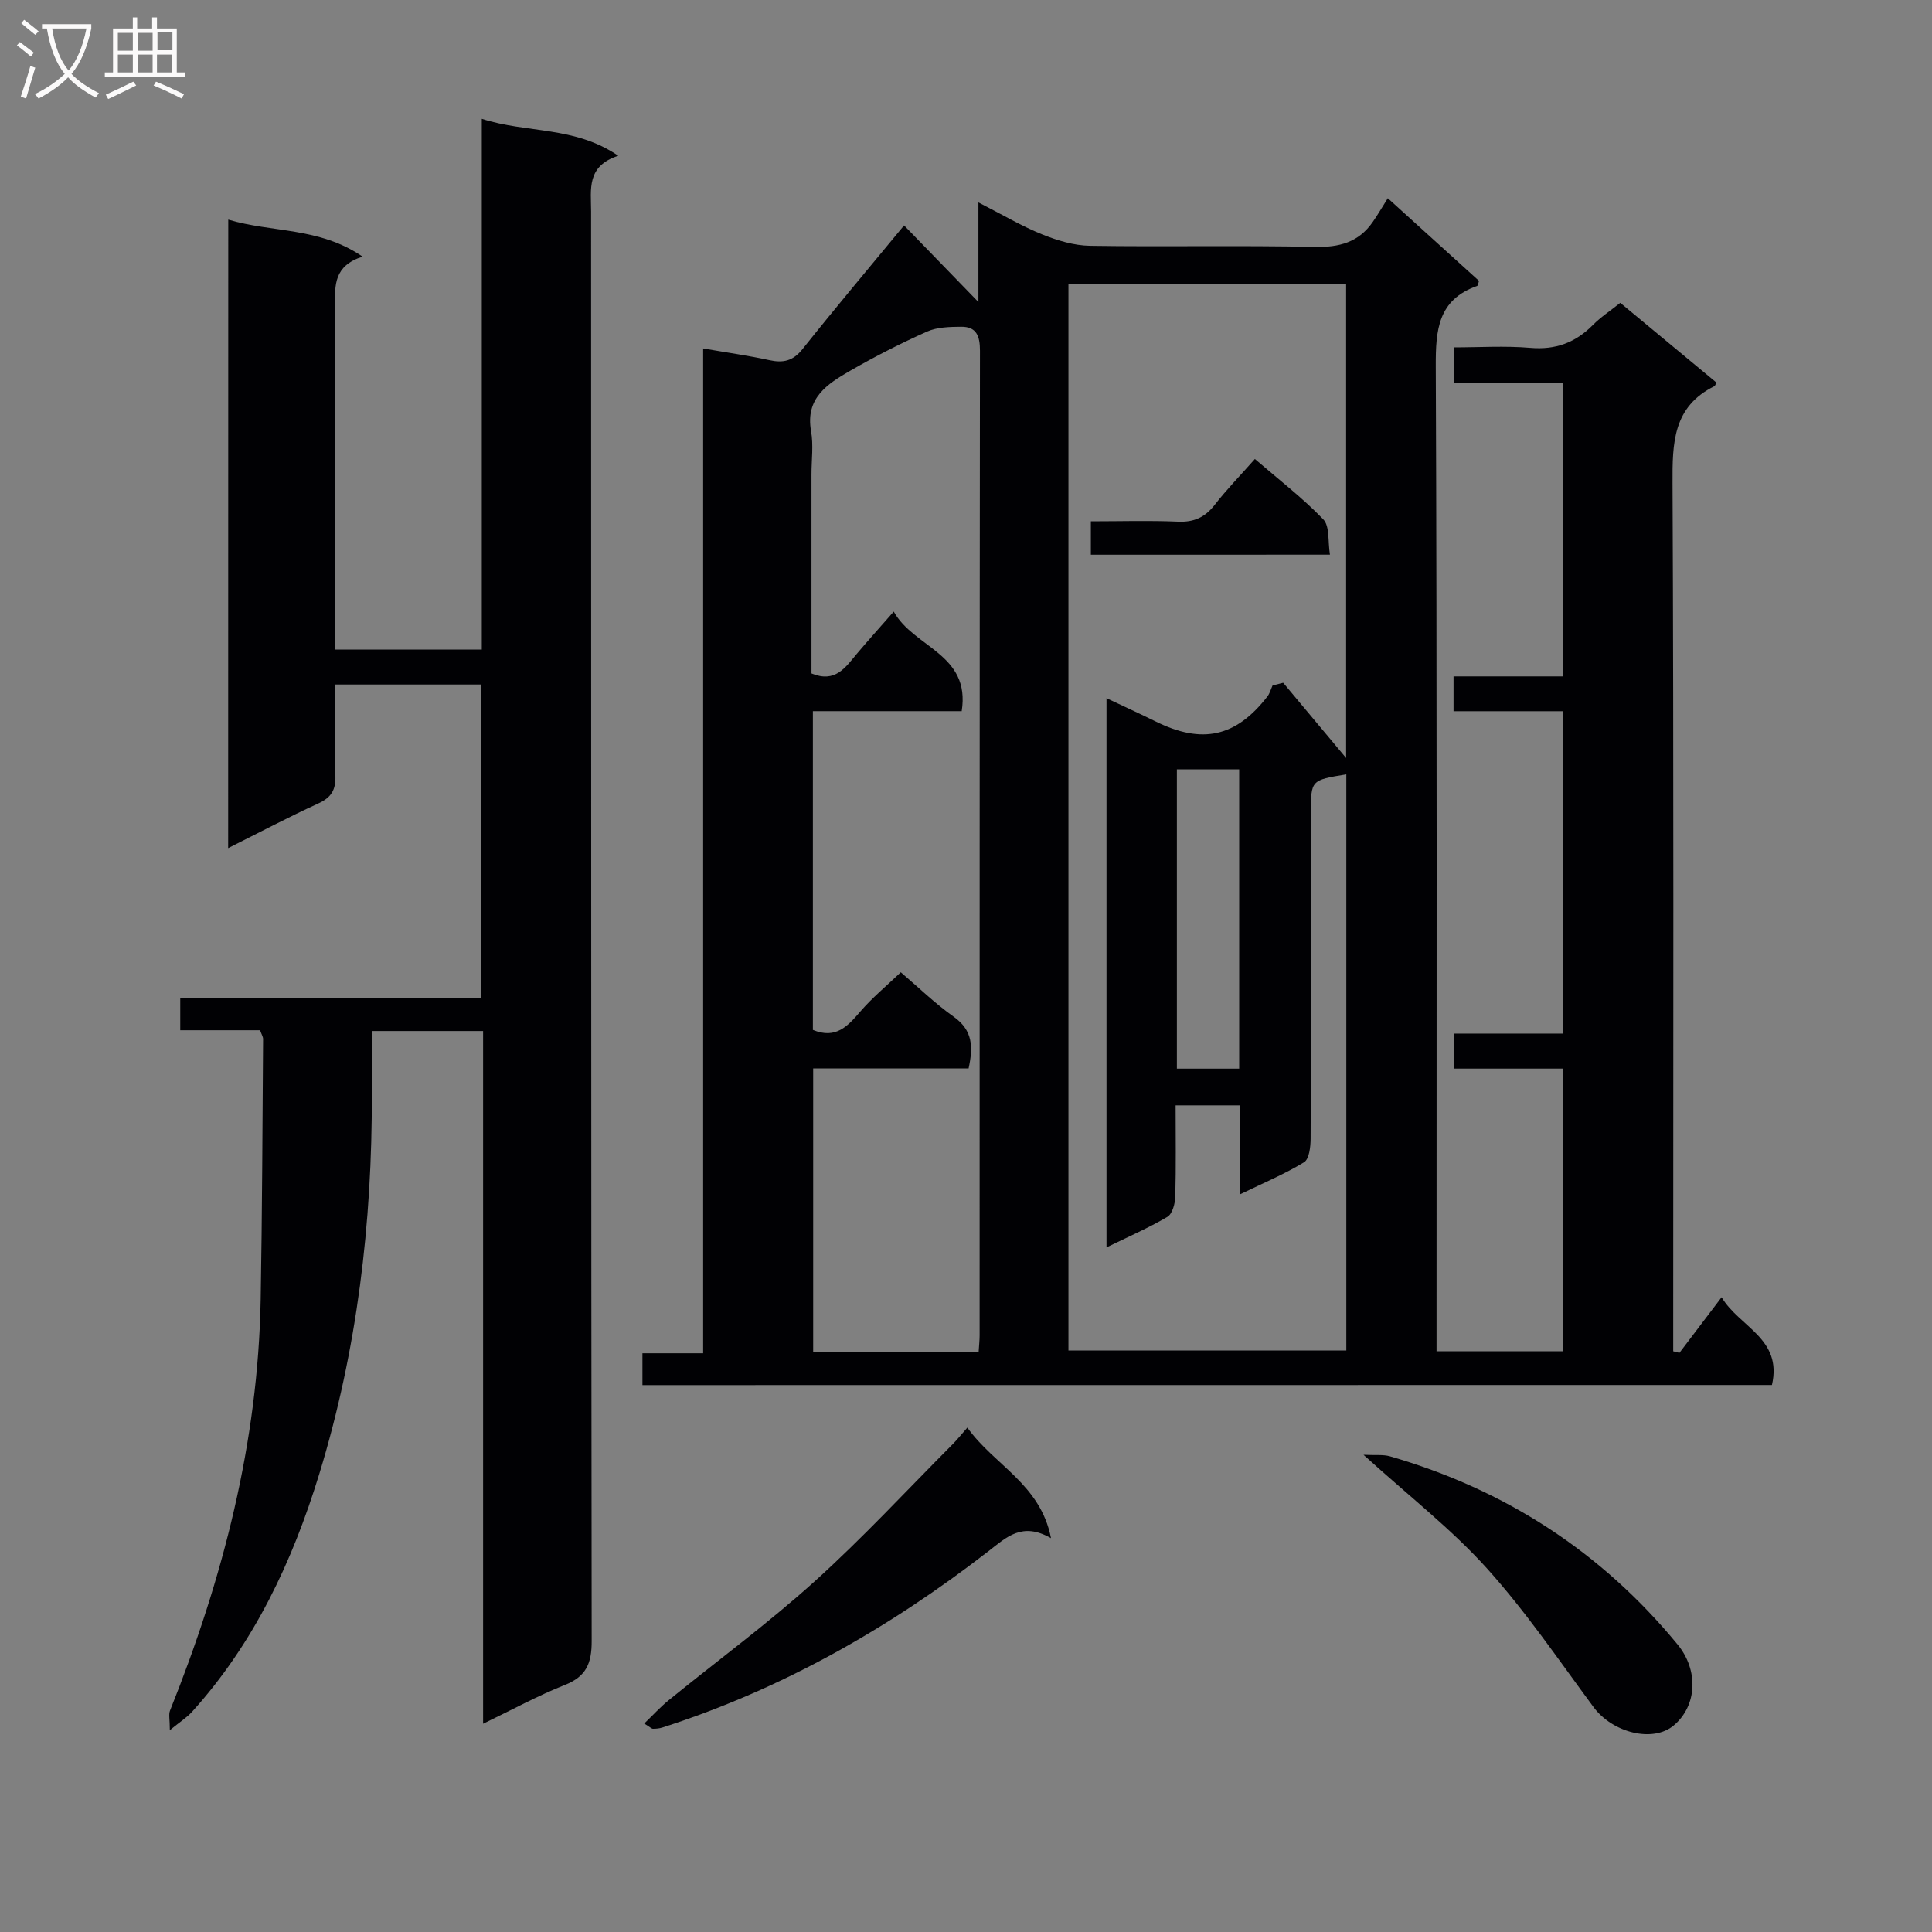 <svg enable-background="new 0 0 400 400" viewBox="0 0 400 400" xmlns="http://www.w3.org/2000/svg"><rect x="0" y="0" width="400" height="400" fill="#808080" stroke="none"/><g fill="#010104"><path d="m133.01 286.77c0-2.27 0-4.22 0-6.59h12.57c0-69.46 0-138.51 0-208.04 5 .87 9.37 1.48 13.68 2.42 2.9.64 4.93.19 6.91-2.3 6.8-8.54 13.84-16.9 21.01-25.59 4.74 4.89 9.56 9.85 15.39 15.86 0-7.43 0-13.45 0-20.62 5.01 2.56 8.96 4.91 13.18 6.61 3.13 1.26 6.6 2.32 9.94 2.37 15.49.24 31-.11 46.49.23 5.11.11 9.1-.94 12.03-5.16 1.06-1.52 1.99-3.13 3.12-4.92 7.15 6.48 13.04 11.82 18.88 17.11-.17.5-.21.99-.39 1.05-8.09 2.87-8.59 9.06-8.56 16.61.27 65.83.16 131.65.16 197.48v6.47h26.24c0-19.48 0-38.73 0-58.52-7.46 0-14.87 0-22.66 0 0-2.57 0-4.63 0-7.25h22.56c0-22.42 0-44.3 0-66.74-7.48 0-14.89 0-22.62 0 0-2.61 0-4.67 0-7.21h22.7c0-20.38 0-40.29 0-60.76-7.52 0-14.93 0-22.68 0 0-2.62 0-4.68 0-7.36 5.32 0 10.64-.35 15.89.1 5.23.45 9.34-1.09 12.95-4.74 1.62-1.64 3.6-2.93 5.66-4.58 6.73 5.58 13.35 11.06 19.91 16.51-.25.46-.29.68-.41.74-8.61 4.26-8.72 11.77-8.68 20.12.26 57.99.14 115.99.14 173.98v5.72c.43.11.86.21 1.29.32 2.76-3.65 5.53-7.29 8.73-11.51 3.67 6.18 12.65 8.53 10.42 18.17-77.77.02-155.52.02-233.85.02zm88.2-7.17h57.53c0-40.02 0-79.64 0-119.28-7.32 1.2-7.33 1.2-7.33 7.94 0 22.5.03 45-.06 67.49-.01 1.68-.29 4.23-1.36 4.88-3.99 2.44-8.37 4.27-13.25 6.64 0-6.75 0-12.52 0-18.42-4.58 0-8.77 0-13.34 0 0 6.59.1 12.74-.07 18.89-.04 1.45-.6 3.59-1.64 4.2-3.94 2.32-8.17 4.15-12.6 6.32 0-38.15 0-75.58 0-113.71 3.72 1.76 6.98 3.25 10.19 4.83 9.62 4.75 16.61 3.22 23.12-5.18.5-.65.72-1.52 1.07-2.28.73-.19 1.46-.37 2.2-.56 4.08 4.88 8.16 9.76 13.03 15.58 0-33.72 0-65.81 0-98.11-19.27 0-38.31 0-57.49 0zm-18.59.25c.09-1.44.2-2.41.2-3.38.01-67.96-.01-135.92.07-203.88 0-3.01-.72-4.97-3.89-4.94-2.37.02-4.97.07-7.06 1-5.45 2.43-10.8 5.16-15.97 8.14-4.67 2.7-9.26 5.62-8.05 12.45.52 2.91.09 5.98.09 8.98v41.21c4.94 2.03 7.01-1.23 9.36-4.03 2.32-2.76 4.73-5.43 7.67-8.78 4.16 7.52 15.94 8.73 14.07 20.62-10.43 0-20.52 0-30.81 0v65.99c4.81 1.99 7.24-.82 9.86-3.85 2.47-2.86 5.42-5.29 8.34-8.08 3.59 3.06 7.06 6.44 10.96 9.21 3.98 2.82 4.03 6.27 3.08 10.69-10.84 0-21.44 0-32.18 0v58.65zm41.04-58.6h12.9c0-20.89 0-41.44 0-61.97-4.47 0-8.56 0-12.9 0z"/><path d="m47.26 45.47c9.09 2.73 18.79 1.5 27.81 7.66-5.94 1.89-5.74 5.89-5.72 10.12.12 21.67.05 43.33.05 65v6.23h30.35c0-36.4 0-72.79 0-109.88 9.4 3.03 19.16 1.45 28.26 7.65-6.62 2.13-5.64 6.95-5.63 11.51.03 98.67-.01 197.33.12 296 .01 4.59-1.1 7.33-5.55 9.09-5.52 2.18-10.76 5.06-16.93 8.03 0-48.16 0-95.65 0-143.42-7.91 0-15.15 0-23.04 0 0 4.42-.01 8.69 0 12.97.09 26.75-3.02 53.07-10.87 78.71-5.55 18.12-13.49 35.05-26.36 49.28-1.08 1.19-2.5 2.08-4.59 3.79 0-2.23-.28-3.26.04-4.05 10.97-27.34 18.24-55.5 18.77-85.12.32-17.97.36-35.95.5-53.93 0-.46-.31-.92-.62-1.81-5.33 0-10.77 0-16.53 0 0-2.32 0-4.19 0-6.63h62.21c0-21.9 0-43.27 0-64.95-9.87 0-19.62 0-30.15 0 0 6.41-.14 12.68.06 18.94.09 2.9-.87 4.47-3.54 5.69-6.13 2.8-12.1 5.96-18.66 9.24.02-43.55.02-86.3.02-130.12z"/><path d="m200.28 295.57c5.56 7.81 15.11 11.65 17.32 22.89-5.99-3.42-9.17-.23-12.93 2.68-20.49 15.89-42.76 28.58-67.56 36.53-.61.19-1.28.25-1.92.25-.28 0-.55-.31-1.81-1.08 1.81-1.74 3.33-3.42 5.07-4.83 10.06-8.18 20.55-15.89 30.16-24.56 9.98-9 19.14-18.92 28.64-28.45.93-.93 1.74-1.96 3.03-3.43z"/><path d="m282.3 301.2c2.5.12 4.07-.09 5.47.31 23.83 6.89 43.76 19.76 59.55 38.96 4.37 5.31 4.09 12.66-.8 16.77-4.31 3.62-12.67 1.51-16.6-3.81-7.19-9.72-14.03-19.8-22.1-28.75-7.3-8.09-16.05-14.88-25.52-23.48z"/><path d="m225.85 114.85c0-2.49 0-4.43 0-6.92 6.17 0 12.11-.19 18.03.07 3.33.15 5.61-.9 7.63-3.5 2.43-3.13 5.22-5.98 8.3-9.47 4.88 4.21 9.86 8.03 14.16 12.49 1.36 1.41.93 4.56 1.38 7.32-16.82.01-32.98.01-49.5.01z"/></g><path d="m6.4 11.7c-1-.8-1.9-1.6-2.9-2.3l.6-.7c.9.7 1.9 1.4 2.9 2.2zm-2.1 8.3c.7-2.1 1.4-4.2 2-6.4.2.1.6.3 1 .4-.7 2.3-1.3 4.4-1.9 6.4zm3-12.8c-1.1-.9-2.1-1.7-2.9-2.4l.6-.7c1 .8 2 1.5 3 2.4zm1.4-1.3v-.9h10.2v.9c-.9 4.2-2.3 7.3-4.1 9.4 1.3 1.4 3.2 2.7 5.7 4-.2.2-.4.5-.7.9-2.5-1.4-4.4-2.7-5.7-4.2-1.4 1.5-3.5 3-6.1 4.4 0 0 0 0-.1-.1-.3-.4-.5-.7-.7-.8 2.7-1.3 4.7-2.8 6.2-4.2-1.8-2.2-3-5.3-3.7-9.4zm9.2 0h-7.1c.6 3.8 1.7 6.7 3.4 8.7 1.7-2 2.9-4.8 3.7-8.7z" fill="#fbfafa"/><path d="m31.6 3.6h.9v2.3h4.1v9.1h1.7v.9h-16.6v-.9h1.7v-9.1h4.1v-2.3h.9v2.3h3.1v-2.3zm-4 13.3.6.8c-1.9.9-3.8 1.9-5.8 2.8-.2-.3-.3-.6-.5-.9 2-.9 3.9-1.8 5.7-2.7zm-3.2-10.1v3.7h3.1v-3.7zm0 4.5v3.7h3.1v-3.7zm4.1-4.5v3.7h3.1v-3.7zm0 4.5v3.7h3.1v-3.7zm9.1 9.1c-2.1-1.1-4.1-2-5.8-2.7l.5-.8c2.2.9 4.1 1.8 5.8 2.6zm-1.9-13.7h-3.1v3.7h3.1v-3.6zm-3.2 4.6v3.7h3.1v-3.7z" fill="#fbfafa"/></svg>